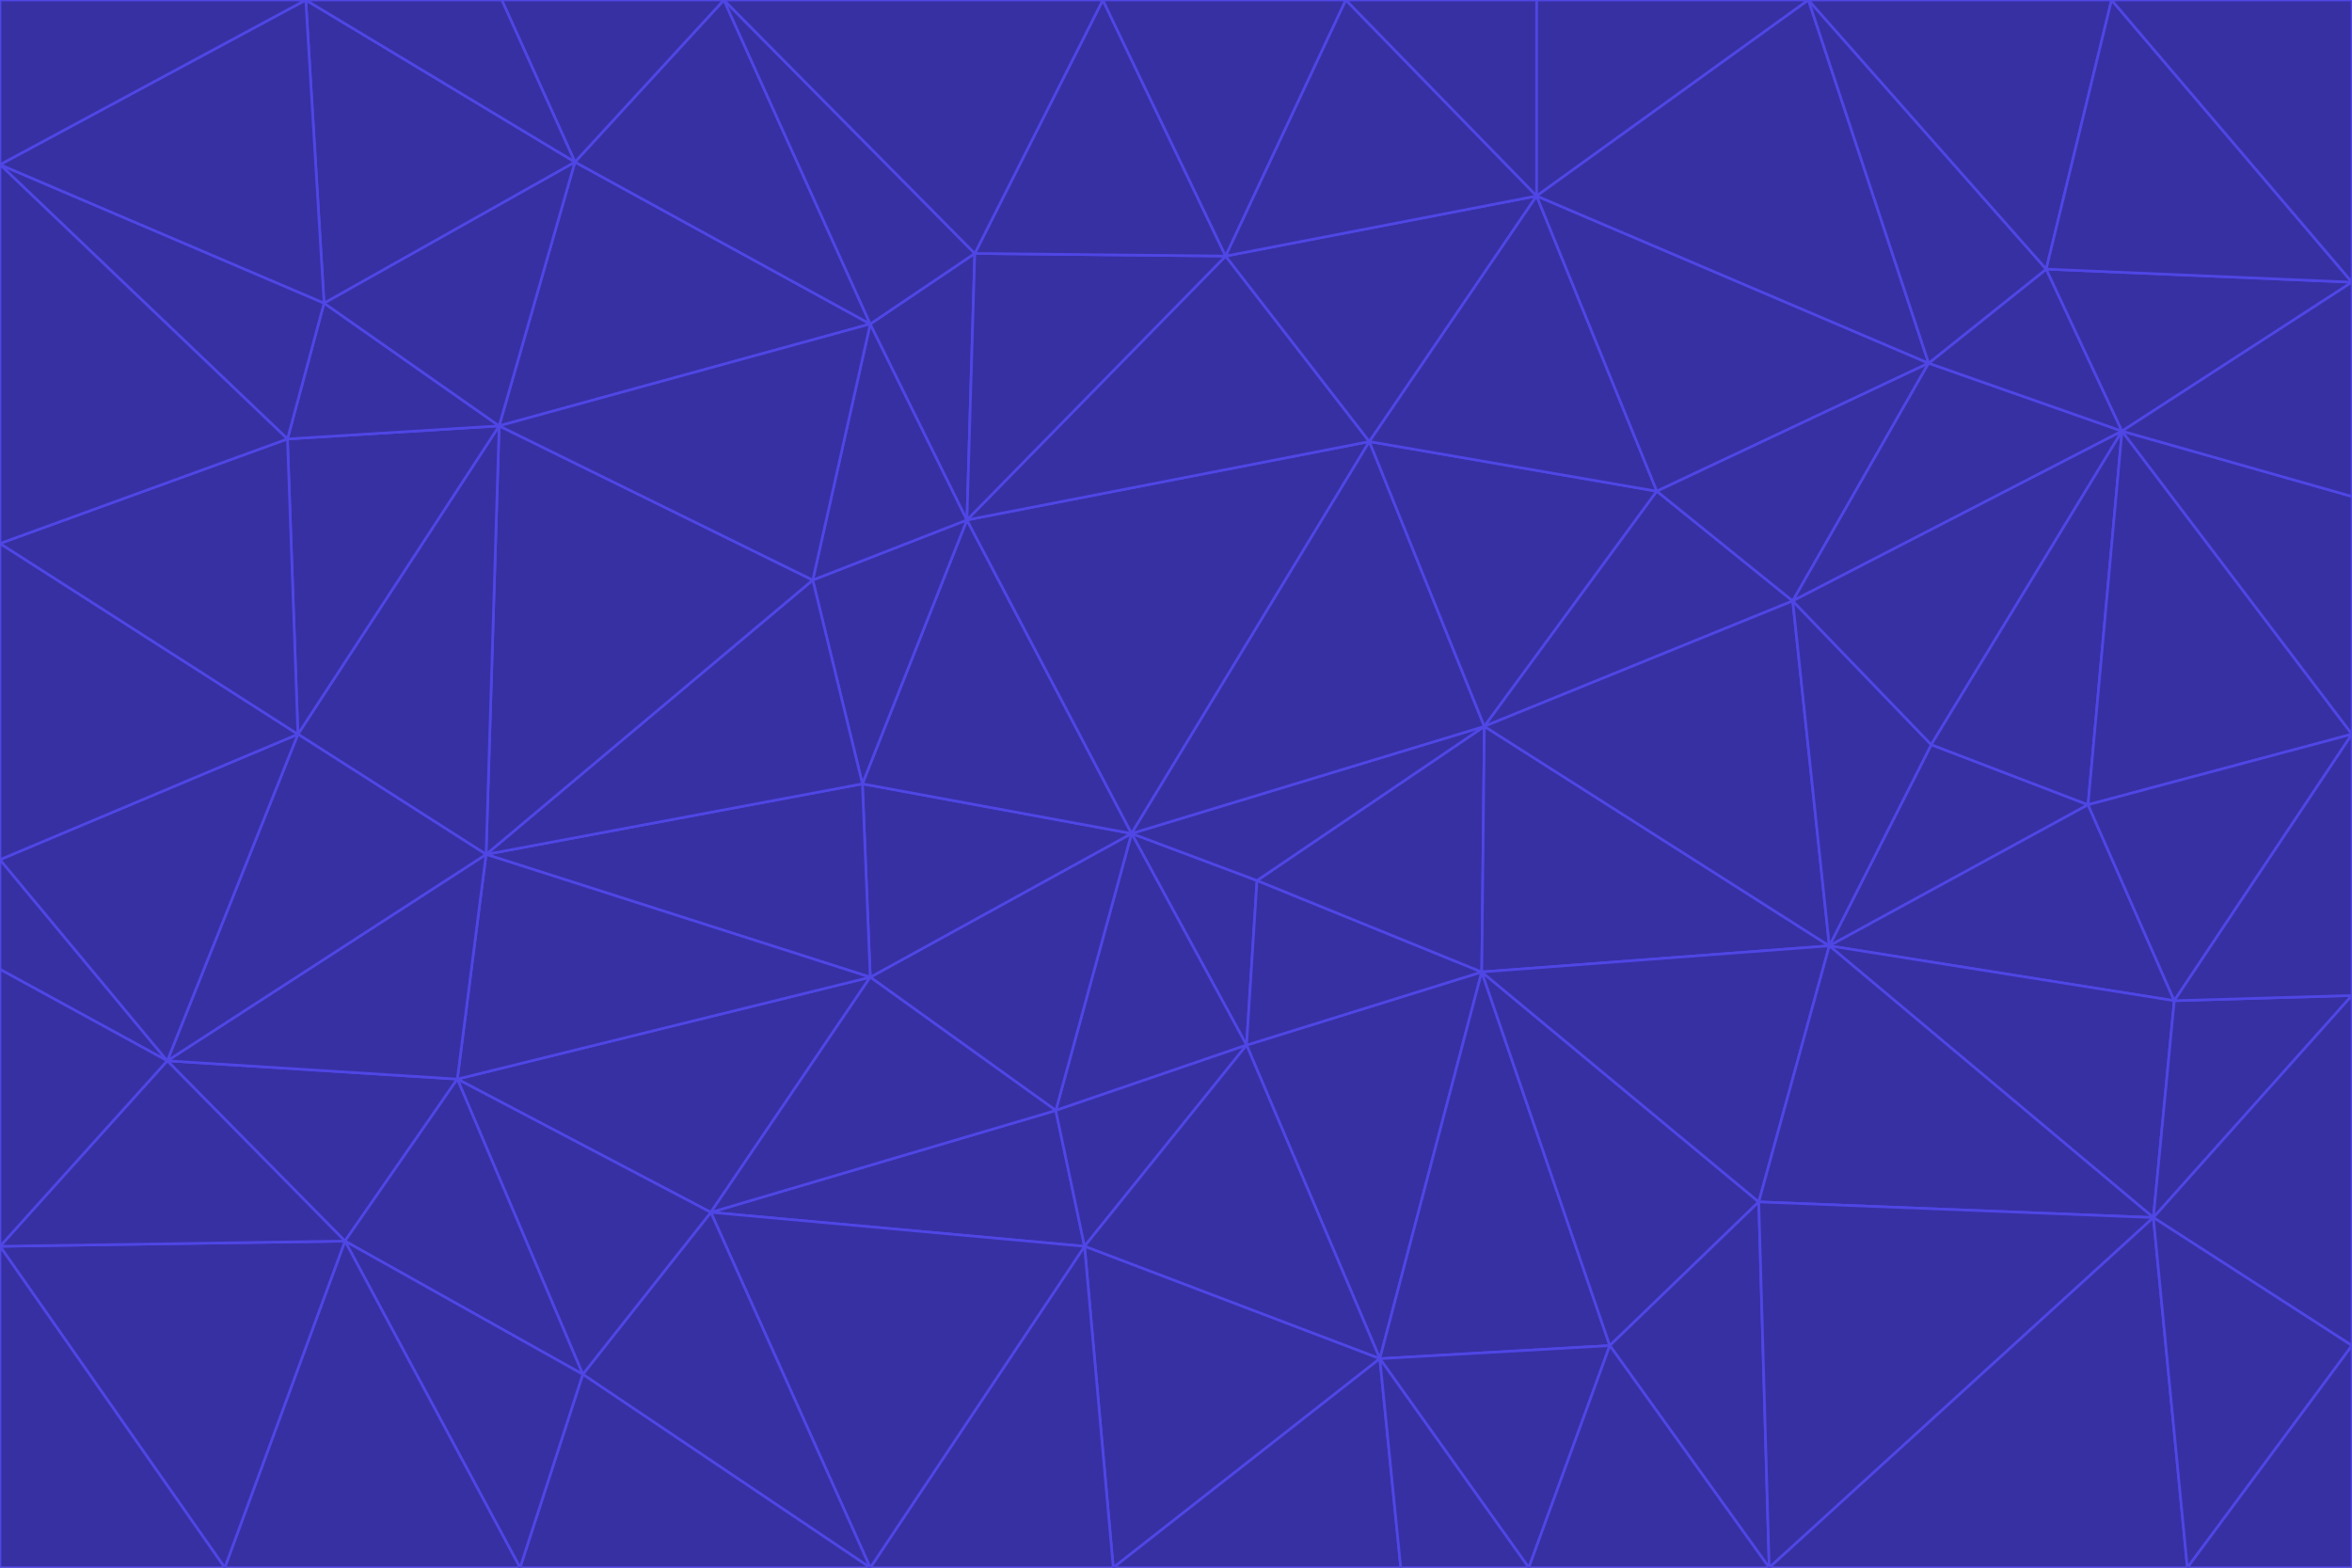 <svg id="visual" viewBox="0 0 900 600" width="900" height="600" xmlns="http://www.w3.org/2000/svg" xmlns:xlink="http://www.w3.org/1999/xlink" version="1.1"><g stroke-width="1" stroke-linejoin="bevel"><path d="M433 319L477 400L481 337Z" fill="#3730a3" stroke="#4f46e5"></path><path d="M433 319L404 425L477 400Z" fill="#3730a3" stroke="#4f46e5"></path><path d="M433 319L333 374L404 425Z" fill="#3730a3" stroke="#4f46e5"></path><path d="M272 464L415 477L404 425Z" fill="#3730a3" stroke="#4f46e5"></path><path d="M404 425L415 477L477 400Z" fill="#3730a3" stroke="#4f46e5"></path><path d="M528 520L567 372L477 400Z" fill="#3730a3" stroke="#4f46e5"></path><path d="M477 400L567 372L481 337Z" fill="#3730a3" stroke="#4f46e5"></path><path d="M433 319L330 300L333 374Z" fill="#3730a3" stroke="#4f46e5"></path><path d="M567 372L568 278L481 337Z" fill="#3730a3" stroke="#4f46e5"></path><path d="M481 337L568 278L433 319Z" fill="#3730a3" stroke="#4f46e5"></path><path d="M433 319L370 199L330 300Z" fill="#3730a3" stroke="#4f46e5"></path><path d="M415 477L528 520L477 400Z" fill="#3730a3" stroke="#4f46e5"></path><path d="M524 169L370 199L433 319Z" fill="#3730a3" stroke="#4f46e5"></path><path d="M370 199L311 222L330 300Z" fill="#3730a3" stroke="#4f46e5"></path><path d="M175 413L272 464L333 374Z" fill="#3730a3" stroke="#4f46e5"></path><path d="M186 327L333 374L330 300Z" fill="#3730a3" stroke="#4f46e5"></path><path d="M333 374L272 464L404 425Z" fill="#3730a3" stroke="#4f46e5"></path><path d="M415 477L426 600L528 520Z" fill="#3730a3" stroke="#4f46e5"></path><path d="M568 278L524 169L433 319Z" fill="#3730a3" stroke="#4f46e5"></path><path d="M528 520L616 515L567 372Z" fill="#3730a3" stroke="#4f46e5"></path><path d="M567 372L700 362L568 278Z" fill="#3730a3" stroke="#4f46e5"></path><path d="M333 600L426 600L415 477Z" fill="#3730a3" stroke="#4f46e5"></path><path d="M528 520L585 600L616 515Z" fill="#3730a3" stroke="#4f46e5"></path><path d="M616 515L673 460L567 372Z" fill="#3730a3" stroke="#4f46e5"></path><path d="M568 278L634 188L524 169Z" fill="#3730a3" stroke="#4f46e5"></path><path d="M426 600L536 600L528 520Z" fill="#3730a3" stroke="#4f46e5"></path><path d="M616 515L677 600L673 460Z" fill="#3730a3" stroke="#4f46e5"></path><path d="M673 460L700 362L567 372Z" fill="#3730a3" stroke="#4f46e5"></path><path d="M272 464L333 600L415 477Z" fill="#3730a3" stroke="#4f46e5"></path><path d="M311 222L186 327L330 300Z" fill="#3730a3" stroke="#4f46e5"></path><path d="M272 464L223 526L333 600Z" fill="#3730a3" stroke="#4f46e5"></path><path d="M686 230L634 188L568 278Z" fill="#3730a3" stroke="#4f46e5"></path><path d="M370 199L333 124L311 222Z" fill="#3730a3" stroke="#4f46e5"></path><path d="M311 222L191 163L186 327Z" fill="#3730a3" stroke="#4f46e5"></path><path d="M373 97L333 124L370 199Z" fill="#3730a3" stroke="#4f46e5"></path><path d="M469 98L370 199L524 169Z" fill="#3730a3" stroke="#4f46e5"></path><path d="M588 75L469 98L524 169Z" fill="#3730a3" stroke="#4f46e5"></path><path d="M175 413L223 526L272 464Z" fill="#3730a3" stroke="#4f46e5"></path><path d="M186 327L175 413L333 374Z" fill="#3730a3" stroke="#4f46e5"></path><path d="M536 600L585 600L528 520Z" fill="#3730a3" stroke="#4f46e5"></path><path d="M469 98L373 97L370 199Z" fill="#3730a3" stroke="#4f46e5"></path><path d="M700 362L686 230L568 278Z" fill="#3730a3" stroke="#4f46e5"></path><path d="M799 308L739 285L700 362Z" fill="#3730a3" stroke="#4f46e5"></path><path d="M700 362L739 285L686 230Z" fill="#3730a3" stroke="#4f46e5"></path><path d="M220 62L191 163L333 124Z" fill="#3730a3" stroke="#4f46e5"></path><path d="M333 124L191 163L311 222Z" fill="#3730a3" stroke="#4f46e5"></path><path d="M64 406L132 475L175 413Z" fill="#3730a3" stroke="#4f46e5"></path><path d="M634 188L588 75L524 169Z" fill="#3730a3" stroke="#4f46e5"></path><path d="M469 98L422 0L373 97Z" fill="#3730a3" stroke="#4f46e5"></path><path d="M738 139L588 75L634 188Z" fill="#3730a3" stroke="#4f46e5"></path><path d="M738 139L634 188L686 230Z" fill="#3730a3" stroke="#4f46e5"></path><path d="M64 406L175 413L186 327Z" fill="#3730a3" stroke="#4f46e5"></path><path d="M175 413L132 475L223 526Z" fill="#3730a3" stroke="#4f46e5"></path><path d="M223 526L199 600L333 600Z" fill="#3730a3" stroke="#4f46e5"></path><path d="M585 600L677 600L616 515Z" fill="#3730a3" stroke="#4f46e5"></path><path d="M832 383L799 308L700 362Z" fill="#3730a3" stroke="#4f46e5"></path><path d="M132 475L199 600L223 526Z" fill="#3730a3" stroke="#4f46e5"></path><path d="M191 163L114 281L186 327Z" fill="#3730a3" stroke="#4f46e5"></path><path d="M832 383L700 362L824 466Z" fill="#3730a3" stroke="#4f46e5"></path><path d="M812 165L738 139L686 230Z" fill="#3730a3" stroke="#4f46e5"></path><path d="M515 0L422 0L469 98Z" fill="#3730a3" stroke="#4f46e5"></path><path d="M277 0L220 62L333 124Z" fill="#3730a3" stroke="#4f46e5"></path><path d="M812 165L686 230L739 285Z" fill="#3730a3" stroke="#4f46e5"></path><path d="M588 75L515 0L469 98Z" fill="#3730a3" stroke="#4f46e5"></path><path d="M588 0L515 0L588 75Z" fill="#3730a3" stroke="#4f46e5"></path><path d="M277 0L333 124L373 97Z" fill="#3730a3" stroke="#4f46e5"></path><path d="M191 163L110 168L114 281Z" fill="#3730a3" stroke="#4f46e5"></path><path d="M114 281L64 406L186 327Z" fill="#3730a3" stroke="#4f46e5"></path><path d="M132 475L86 600L199 600Z" fill="#3730a3" stroke="#4f46e5"></path><path d="M124 116L110 168L191 163Z" fill="#3730a3" stroke="#4f46e5"></path><path d="M0 329L0 371L64 406Z" fill="#3730a3" stroke="#4f46e5"></path><path d="M824 466L700 362L673 460Z" fill="#3730a3" stroke="#4f46e5"></path><path d="M799 308L812 165L739 285Z" fill="#3730a3" stroke="#4f46e5"></path><path d="M692 0L588 0L588 75Z" fill="#3730a3" stroke="#4f46e5"></path><path d="M677 600L824 466L673 460Z" fill="#3730a3" stroke="#4f46e5"></path><path d="M422 0L277 0L373 97Z" fill="#3730a3" stroke="#4f46e5"></path><path d="M220 62L124 116L191 163Z" fill="#3730a3" stroke="#4f46e5"></path><path d="M117 0L124 116L220 62Z" fill="#3730a3" stroke="#4f46e5"></path><path d="M900 281L812 165L799 308Z" fill="#3730a3" stroke="#4f46e5"></path><path d="M738 139L692 0L588 75Z" fill="#3730a3" stroke="#4f46e5"></path><path d="M0 477L86 600L132 475Z" fill="#3730a3" stroke="#4f46e5"></path><path d="M812 165L783 103L738 139Z" fill="#3730a3" stroke="#4f46e5"></path><path d="M0 329L64 406L114 281Z" fill="#3730a3" stroke="#4f46e5"></path><path d="M64 406L0 477L132 475Z" fill="#3730a3" stroke="#4f46e5"></path><path d="M0 329L114 281L0 208Z" fill="#3730a3" stroke="#4f46e5"></path><path d="M783 103L692 0L738 139Z" fill="#3730a3" stroke="#4f46e5"></path><path d="M277 0L192 0L220 62Z" fill="#3730a3" stroke="#4f46e5"></path><path d="M0 208L114 281L110 168Z" fill="#3730a3" stroke="#4f46e5"></path><path d="M0 371L0 477L64 406Z" fill="#3730a3" stroke="#4f46e5"></path><path d="M824 466L900 381L832 383Z" fill="#3730a3" stroke="#4f46e5"></path><path d="M832 383L900 281L799 308Z" fill="#3730a3" stroke="#4f46e5"></path><path d="M677 600L837 600L824 466Z" fill="#3730a3" stroke="#4f46e5"></path><path d="M824 466L900 515L900 381Z" fill="#3730a3" stroke="#4f46e5"></path><path d="M900 381L900 281L832 383Z" fill="#3730a3" stroke="#4f46e5"></path><path d="M812 165L900 108L783 103Z" fill="#3730a3" stroke="#4f46e5"></path><path d="M0 63L110 168L124 116Z" fill="#3730a3" stroke="#4f46e5"></path><path d="M0 63L0 208L110 168Z" fill="#3730a3" stroke="#4f46e5"></path><path d="M837 600L900 515L824 466Z" fill="#3730a3" stroke="#4f46e5"></path><path d="M192 0L117 0L220 62Z" fill="#3730a3" stroke="#4f46e5"></path><path d="M900 281L900 190L812 165Z" fill="#3730a3" stroke="#4f46e5"></path><path d="M783 103L808 0L692 0Z" fill="#3730a3" stroke="#4f46e5"></path><path d="M0 477L0 600L86 600Z" fill="#3730a3" stroke="#4f46e5"></path><path d="M837 600L900 600L900 515Z" fill="#3730a3" stroke="#4f46e5"></path><path d="M900 108L808 0L783 103Z" fill="#3730a3" stroke="#4f46e5"></path><path d="M900 190L900 108L812 165Z" fill="#3730a3" stroke="#4f46e5"></path><path d="M117 0L0 63L124 116Z" fill="#3730a3" stroke="#4f46e5"></path><path d="M117 0L0 0L0 63Z" fill="#3730a3" stroke="#4f46e5"></path><path d="M900 108L900 0L808 0Z" fill="#3730a3" stroke="#4f46e5"></path></g></svg>